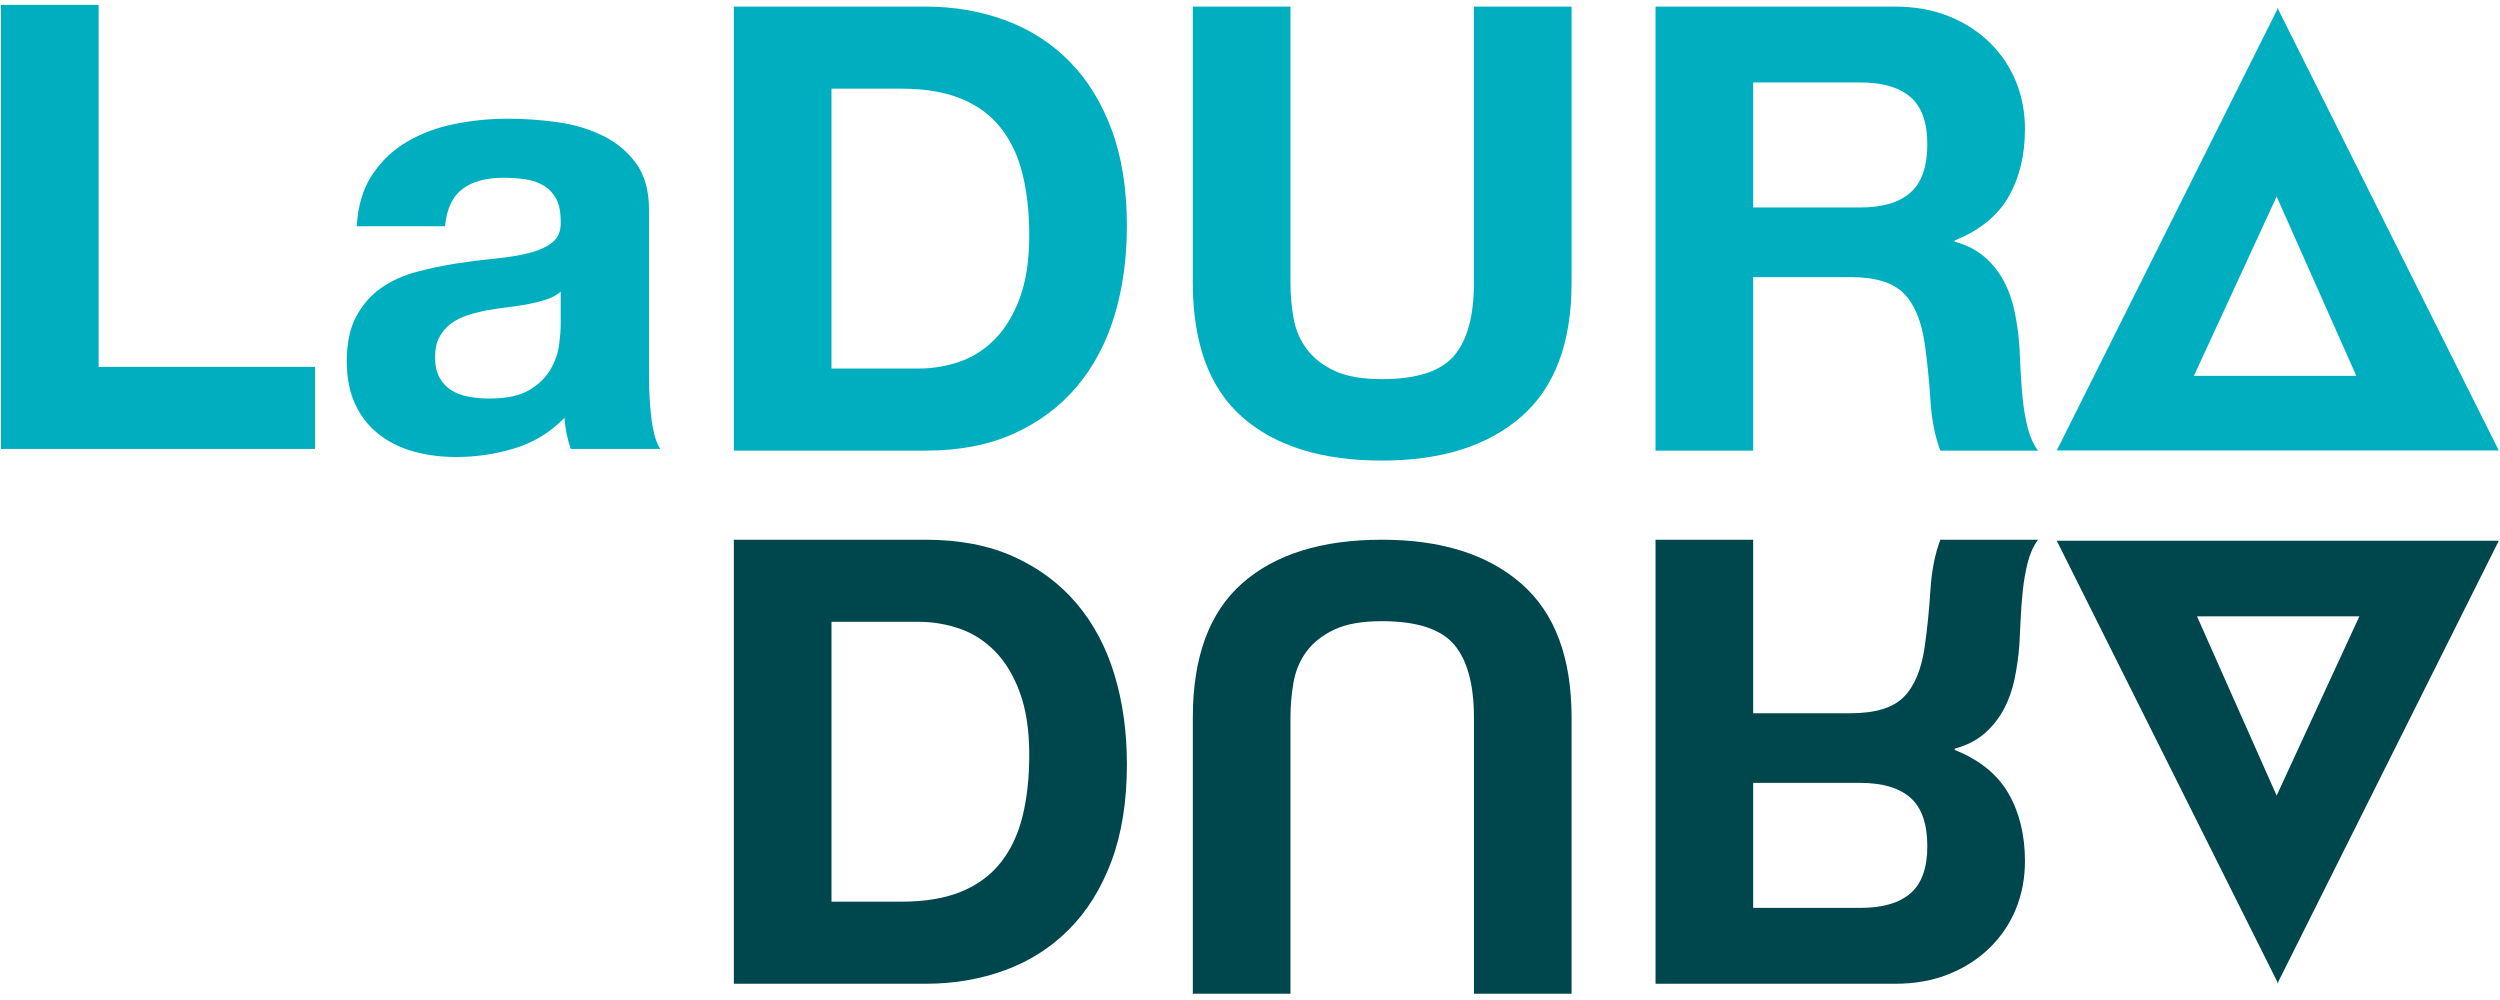 <svg xmlns="http://www.w3.org/2000/svg" width="300" height="120" viewBox="0 0 300 120">
  <g fill="none" fill-rule="evenodd">
    <g fill="#00464D" transform="translate(87.871 64.71)">
      <path d="M11.907,43.491 L22.355,43.491 C24.047,43.491 25.689,43.217 27.281,42.67 C28.873,42.123 30.291,41.215 31.535,39.946 C32.779,38.677 33.774,37.023 34.52,34.983 C35.266,32.943 35.64,30.455 35.64,27.52 C35.64,24.833 35.378,22.408 34.856,20.243 C34.334,18.079 33.475,16.226 32.281,14.683 C31.087,13.141 29.507,11.959 27.542,11.138 C25.577,10.317 23.151,9.907 20.266,9.907 L11.907,9.907 L11.907,43.491 Z M0.19,0.056 L23.176,0.056 C26.609,0.056 29.806,0.603 32.766,1.697 C35.727,2.792 38.289,4.434 40.453,6.623 C42.618,8.812 44.309,11.549 45.528,14.832 C46.747,18.116 47.357,21.972 47.357,26.4 C47.357,30.281 46.859,33.863 45.864,37.147 C44.869,40.431 43.364,43.267 41.349,45.655 C39.334,48.043 36.821,49.922 33.811,51.29 C30.801,52.658 27.256,53.342 23.176,53.342 L0.19,53.342 L0.19,0.056 Z" transform="matrix(1 0 0 -1 0 53.398)"/>
      <path d="M100.718,33.192 C100.718,40.406 98.703,45.767 94.673,49.275 C90.643,52.782 85.07,54.536 77.955,54.536 C70.741,54.536 65.156,52.795 61.201,49.312 C57.245,45.829 55.268,40.456 55.268,33.192 L55.268,0.056 L66.985,0.056 L66.985,33.192 C66.985,34.635 67.109,36.053 67.358,37.446 C67.607,38.839 68.129,40.07 68.925,41.14 C69.721,42.21 70.828,43.08 72.246,43.752 C73.664,44.424 75.567,44.76 77.955,44.76 C82.135,44.76 85.02,43.827 86.613,41.961 C88.205,40.095 89.001,37.172 89.001,33.192 L89.001,0.056 L100.718,0.056 L100.718,33.192 Z" transform="matrix(1 0 0 -1 0 54.592)"/>
      <path d="M122.51,24.161 L135.347,24.161 C138.033,24.161 140.048,23.564 141.392,22.37 C142.735,21.176 143.407,19.236 143.407,16.549 C143.407,13.962 142.735,12.084 141.392,10.914 C140.048,9.745 138.033,9.161 135.347,9.161 L122.51,9.161 L122.51,24.161 Z M110.793,0.056 L139.526,0.056 C141.914,0.056 144.066,0.441 145.982,1.212 C147.897,1.984 149.539,3.041 150.907,4.384 C152.276,5.728 153.32,7.282 154.042,9.049 C154.763,10.815 155.124,12.718 155.124,14.758 C155.124,17.892 154.465,20.604 153.146,22.893 C151.828,25.181 149.676,26.923 146.691,28.117 L146.691,28.266 C148.134,28.664 149.328,29.274 150.273,30.095 C151.218,30.916 151.989,31.886 152.587,33.005 C153.184,34.125 153.619,35.356 153.893,36.699 C154.166,38.043 154.353,39.386 154.452,40.729 C154.502,41.575 154.552,42.57 154.602,43.715 C154.651,44.859 154.738,46.028 154.863,47.222 C154.987,48.417 155.186,49.548 155.46,50.618 C155.733,51.688 156.144,52.596 156.691,53.342 L144.974,53.342 C144.327,51.651 143.929,49.635 143.78,47.297 C143.631,44.959 143.407,42.72 143.108,40.58 C142.71,37.794 141.865,35.754 140.571,34.46 C139.277,33.167 137.163,32.52 134.227,32.52 L122.51,32.52 L122.51,53.342 L110.793,53.342 L110.793,0.056 Z" transform="matrix(1 0 0 -1 0 53.398)"/>
      <path d="M185.412,53.124 L158.94,0.18 L185.412,0.18 L211.984,0.18 L185.511,53.126 L185.511,53.322 L185.462,53.224 L185.412,53.324 L185.412,53.124 Z M185.327,30.762 L195.254,9.248 L175.768,9.248 L185.327,30.762 Z"/>
    </g>
    <g fill="#00AFBF" transform="translate(87.871 .735)">
      <path d="M11.907 43.491L22.355 43.491C24.047 43.491 25.689 43.217 27.281 42.67 28.873 42.123 30.291 41.215 31.535 39.946 32.779 38.677 33.774 37.023 34.52 34.983 35.266 32.943 35.64 30.455 35.64 27.52 35.64 24.833 35.378 22.408 34.856 20.243 34.334 18.079 33.475 16.226 32.281 14.683 31.087 13.141 29.507 11.959 27.542 11.138 25.577 10.317 23.151 9.907 20.266 9.907L11.907 9.907 11.907 43.491zM.19.056L23.176.056C26.609.056 29.806.603 32.766 1.697 35.727 2.792 38.289 4.434 40.453 6.623 42.618 8.812 44.309 11.549 45.528 14.832 46.747 18.116 47.357 21.972 47.357 26.4 47.357 30.281 46.859 33.863 45.864 37.147 44.869 40.431 43.364 43.267 41.349 45.655 39.334 48.043 36.821 49.922 33.811 51.29 30.801 52.658 27.256 53.342 23.176 53.342L.19 53.342.19.056zM100.718 33.192C100.718 40.406 98.703 45.767 94.673 49.275 90.643 52.782 85.07 54.536 77.955 54.536 70.741 54.536 65.156 52.795 61.201 49.312 57.245 45.829 55.268 40.456 55.268 33.192L55.268.056 66.985.056 66.985 33.192C66.985 34.635 67.109 36.053 67.358 37.446 67.607 38.839 68.129 40.07 68.925 41.14 69.721 42.21 70.828 43.08 72.246 43.752 73.664 44.424 75.567 44.76 77.955 44.76 82.135 44.76 85.02 43.827 86.613 41.961 88.205 40.095 89.001 37.172 89.001 33.192L89.001.056 100.718.056 100.718 33.192zM122.51 24.161L135.347 24.161C138.033 24.161 140.048 23.564 141.392 22.37 142.735 21.176 143.407 19.236 143.407 16.549 143.407 13.962 142.735 12.084 141.392 10.914 140.048 9.745 138.033 9.161 135.347 9.161L122.51 9.161 122.51 24.161zM110.793.056L139.526.056C141.914.056 144.066.441 145.982 1.212 147.897 1.984 149.539 3.041 150.907 4.384 152.276 5.728 153.32 7.282 154.042 9.049 154.763 10.815 155.124 12.718 155.124 14.758 155.124 17.892 154.465 20.604 153.146 22.893 151.828 25.181 149.676 26.923 146.691 28.117L146.691 28.266C148.134 28.664 149.328 29.274 150.273 30.095 151.218 30.916 151.989 31.886 152.587 33.005 153.184 34.125 153.619 35.356 153.893 36.699 154.166 38.043 154.353 39.386 154.452 40.729 154.502 41.575 154.552 42.57 154.602 43.715 154.651 44.859 154.738 46.028 154.863 47.222 154.987 48.417 155.186 49.548 155.46 50.618 155.733 51.688 156.144 52.596 156.691 53.342L144.974 53.342C144.327 51.651 143.929 49.635 143.78 47.297 143.631 44.959 143.407 42.72 143.108 40.58 142.71 37.794 141.865 35.754 140.571 34.46 139.277 33.167 137.163 32.52 134.227 32.52L122.51 32.52 122.51 53.342 110.793 53.342 110.793.056zM185.511.378L211.984 53.324 185.412 53.324 158.94 53.322 185.412.378 185.412.18 185.461.279 185.511.18 185.511.378zM185.327 22.851L175.4 44.366 194.886 44.366 185.327 22.851z"/>
    </g>
    <path fill="#00AFBF" d="M0.117,0.354 L11.835,0.354 L11.835,43.79 L37.806,43.79 L37.806,53.641 L0.117,53.641 L0.117,0.354 Z M42.806,26.923 C42.956,24.435 43.578,22.371 44.672,20.729 C45.767,19.087 47.16,17.768 48.852,16.773 C50.543,15.778 52.446,15.069 54.561,14.646 C56.675,14.223 58.802,14.012 60.942,14.012 C62.882,14.012 64.847,14.149 66.838,14.422 C68.828,14.696 70.644,15.231 72.286,16.027 C73.928,16.823 75.271,17.93 76.316,19.348 C77.361,20.766 77.883,22.644 77.883,24.983 L77.883,45.059 C77.883,46.8 77.983,48.467 78.182,50.059 C78.381,51.651 78.729,52.845 79.226,53.641 L68.48,53.641 C68.281,53.044 68.119,52.435 67.994,51.813 C67.87,51.191 67.783,50.556 67.733,49.91 C66.042,51.651 64.051,52.87 61.763,53.566 C59.474,54.263 57.136,54.611 54.747,54.611 C52.907,54.611 51.19,54.387 49.598,53.94 C48.006,53.492 46.613,52.795 45.419,51.85 C44.224,50.905 43.292,49.711 42.62,48.268 C41.948,46.825 41.612,45.108 41.612,43.118 C41.612,40.929 41.998,39.125 42.769,37.707 C43.54,36.289 44.535,35.157 45.754,34.312 C46.973,33.466 48.366,32.831 49.934,32.409 C51.501,31.986 53.081,31.65 54.673,31.401 C56.265,31.152 57.832,30.953 59.375,30.804 C60.917,30.655 62.285,30.431 63.479,30.132 C64.673,29.834 65.619,29.398 66.315,28.826 C67.012,28.254 67.335,27.421 67.285,26.326 C67.285,25.182 67.099,24.274 66.726,23.602 C66.353,22.93 65.855,22.408 65.233,22.035 C64.611,21.662 63.89,21.413 63.069,21.289 C62.248,21.164 61.365,21.102 60.419,21.102 C58.33,21.102 56.688,21.55 55.494,22.445 C54.3,23.341 53.603,24.833 53.404,26.923 L42.806,26.923 Z M67.285,34.759 C66.838,35.157 66.278,35.468 65.606,35.692 C64.935,35.916 64.213,36.103 63.442,36.252 C62.671,36.401 61.862,36.526 61.016,36.625 C60.171,36.725 59.325,36.849 58.479,36.998 C57.683,37.148 56.899,37.347 56.128,37.595 C55.357,37.844 54.685,38.18 54.113,38.603 C53.541,39.026 53.081,39.561 52.732,40.208 C52.384,40.854 52.21,41.675 52.21,42.67 C52.21,43.616 52.384,44.412 52.732,45.059 C53.081,45.705 53.553,46.215 54.15,46.588 C54.747,46.962 55.444,47.223 56.24,47.372 C57.036,47.521 57.857,47.596 58.703,47.596 C60.793,47.596 62.41,47.248 63.554,46.551 C64.698,45.855 65.544,45.021 66.091,44.051 C66.639,43.081 66.974,42.098 67.099,41.103 C67.223,40.108 67.285,39.312 67.285,38.715 L67.285,34.759 Z" transform="translate(0 .231)"/>
  </g>
</svg>
